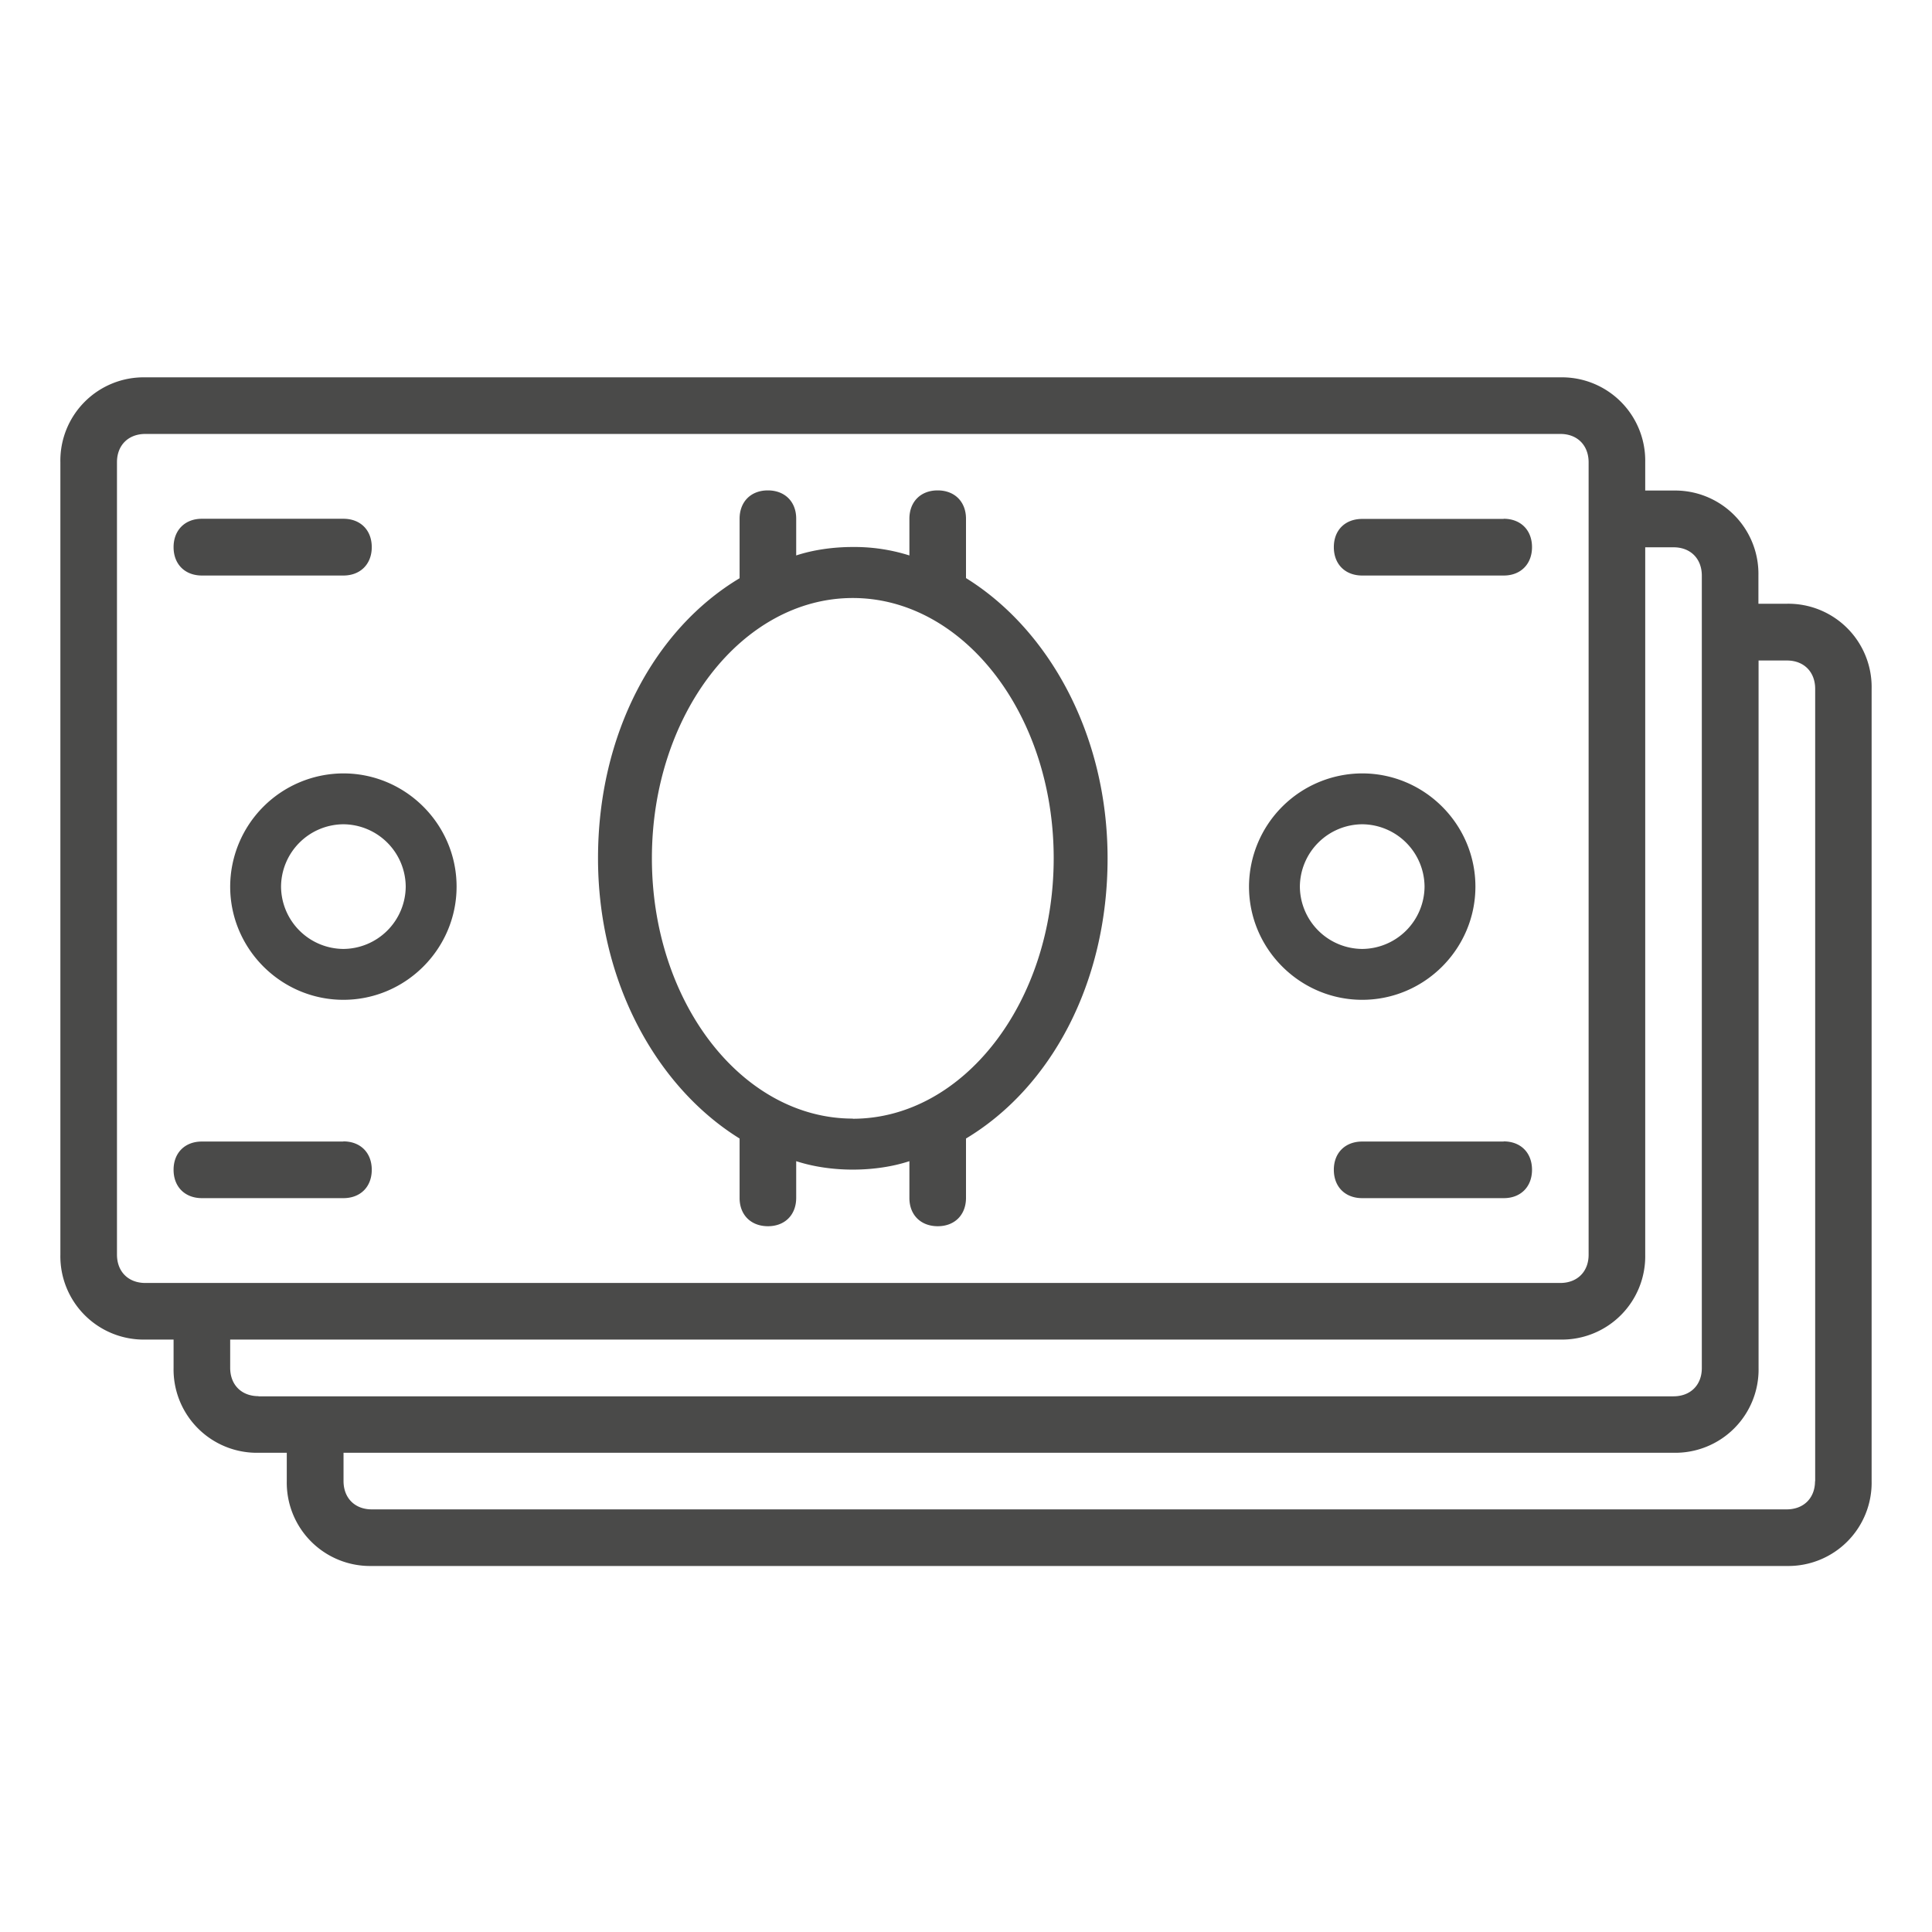 <svg xmlns="http://www.w3.org/2000/svg" width="128" height="128" viewBox="0 0 128 128">
  <g fill="#4A4A49" fill-rule="nonzero">
    <path d="M118.38 40h-1.88v-1.88a5.52 5.52 0 0 0-5.63-5.62H109v-1.88a5.52 5.52 0 0 0-5.63-5.62H9.63A5.52 5.52 0 0 0 4 30.63v52.5a5.52 5.52 0 0 0 5.63 5.62h1.87v1.88a5.52 5.52 0 0 0 5.63 5.62H19v1.88a5.52 5.52 0 0 0 5.63 5.62h93.75a5.52 5.52 0 0 0 5.62-5.63v-52.5a5.52 5.52 0 0 0-5.63-5.62zM9.63 85c-1.13 0-1.88-.75-1.88-1.88v-52.5c0-1.12.75-1.87 1.88-1.87h93.75c1.12 0 1.87.75 1.87 1.88v52.5c0 1.12-.75 1.87-1.88 1.87H9.63zm7.5 7.5c-1.13 0-1.88-.75-1.88-1.88v-1.87h88.13a5.52 5.52 0 0 0 5.62-5.63V36.26h1.88c1.12 0 1.87.75 1.87 1.88v52.5c0 1.12-.75 1.87-1.88 1.87H17.13zm103.12 5.63c0 1.12-.75 1.87-1.88 1.87H24.63c-1.12 0-1.87-.75-1.87-1.88v-1.87h88.13a5.52 5.52 0 0 0 5.62-5.63V43.76h1.88c1.12 0 1.87.75 1.87 1.88v52.5z"/>
    <path d="M13.38 38.13h9.37c1.13 0 1.88-.76 1.88-1.88 0-1.13-.75-1.88-1.88-1.88h-9.38c-1.12 0-1.87.76-1.87 1.88 0 1.13.75 1.88 1.88 1.88zm9.37 37.5h-9.38c-1.12 0-1.87.75-1.87 1.87 0 1.13.75 1.88 1.88 1.88h9.37c1.13 0 1.88-.75 1.88-1.88s-.75-1.88-1.88-1.88zm76.88 0h-9.38c-1.13 0-1.88.75-1.88 1.87 0 1.13.75 1.88 1.88 1.88h9.38c1.12 0 1.87-.75 1.87-1.88s-.75-1.88-1.88-1.88zm0-41.25h-9.38c-1.13 0-1.88.74-1.88 1.87 0 1.13.75 1.88 1.88 1.88h9.38c1.12 0 1.87-.76 1.87-1.88 0-1.13-.75-1.88-1.88-1.88zM64 38.3v-3.93c0-1.13-.75-1.88-1.88-1.88-1.12 0-1.87.75-1.87 1.88v2.43a12.09 12.09 0 0 0-3.75-.56c-1.31 0-2.63.19-3.75.56v-2.44c0-1.12-.75-1.87-1.88-1.87-1.12 0-1.87.75-1.87 1.88V38.31c-5.63 3.37-9.38 10.3-9.38 18.55 0 8.26 3.94 15.2 9.38 18.57v3.94c0 1.12.75 1.87 1.88 1.87 1.12 0 1.87-.75 1.87-1.88v-2.43c1.13.37 2.44.56 3.75.56s2.63-.19 3.75-.56v2.44c0 1.12.75 1.87 1.88 1.87 1.12 0 1.87-.75 1.87-1.88v-3.75-.18c5.63-3.38 9.38-10.31 9.38-18.56 0-8.26-3.94-15.2-9.38-18.57zm-7.5 35.81c-7.31 0-13.31-7.68-13.31-17.25 0-9.56 6-17.24 13.31-17.24 7.31 0 13.31 7.68 13.31 17.24 0 9.57-6 17.26-13.31 17.26zm41.25-15.37c0-4.13-3.38-7.5-7.5-7.5a7.52 7.52 0 0 0-7.5 7.5c0 4.13 3.38 7.5 7.5 7.5 4.13 0 7.5-3.38 7.5-7.5zm-11.63 0a4.16 4.16 0 0 1 4.13-4.13 4.16 4.16 0 0 1 4.13 4.13 4.16 4.16 0 0 1-4.13 4.13 4.16 4.16 0 0 1-4.13-4.13zm-63.37-7.5a7.52 7.52 0 0 0-7.5 7.5c0 4.13 3.38 7.5 7.5 7.5 4.13 0 7.5-3.38 7.5-7.5 0-4.13-3.38-7.5-7.5-7.5zm0 11.63a4.16 4.16 0 0 1-4.13-4.13 4.16 4.16 0 0 1 4.13-4.13 4.16 4.16 0 0 1 4.13 4.13 4.16 4.16 0 0 1-4.13 4.13z"/>
  </g>
</svg>
